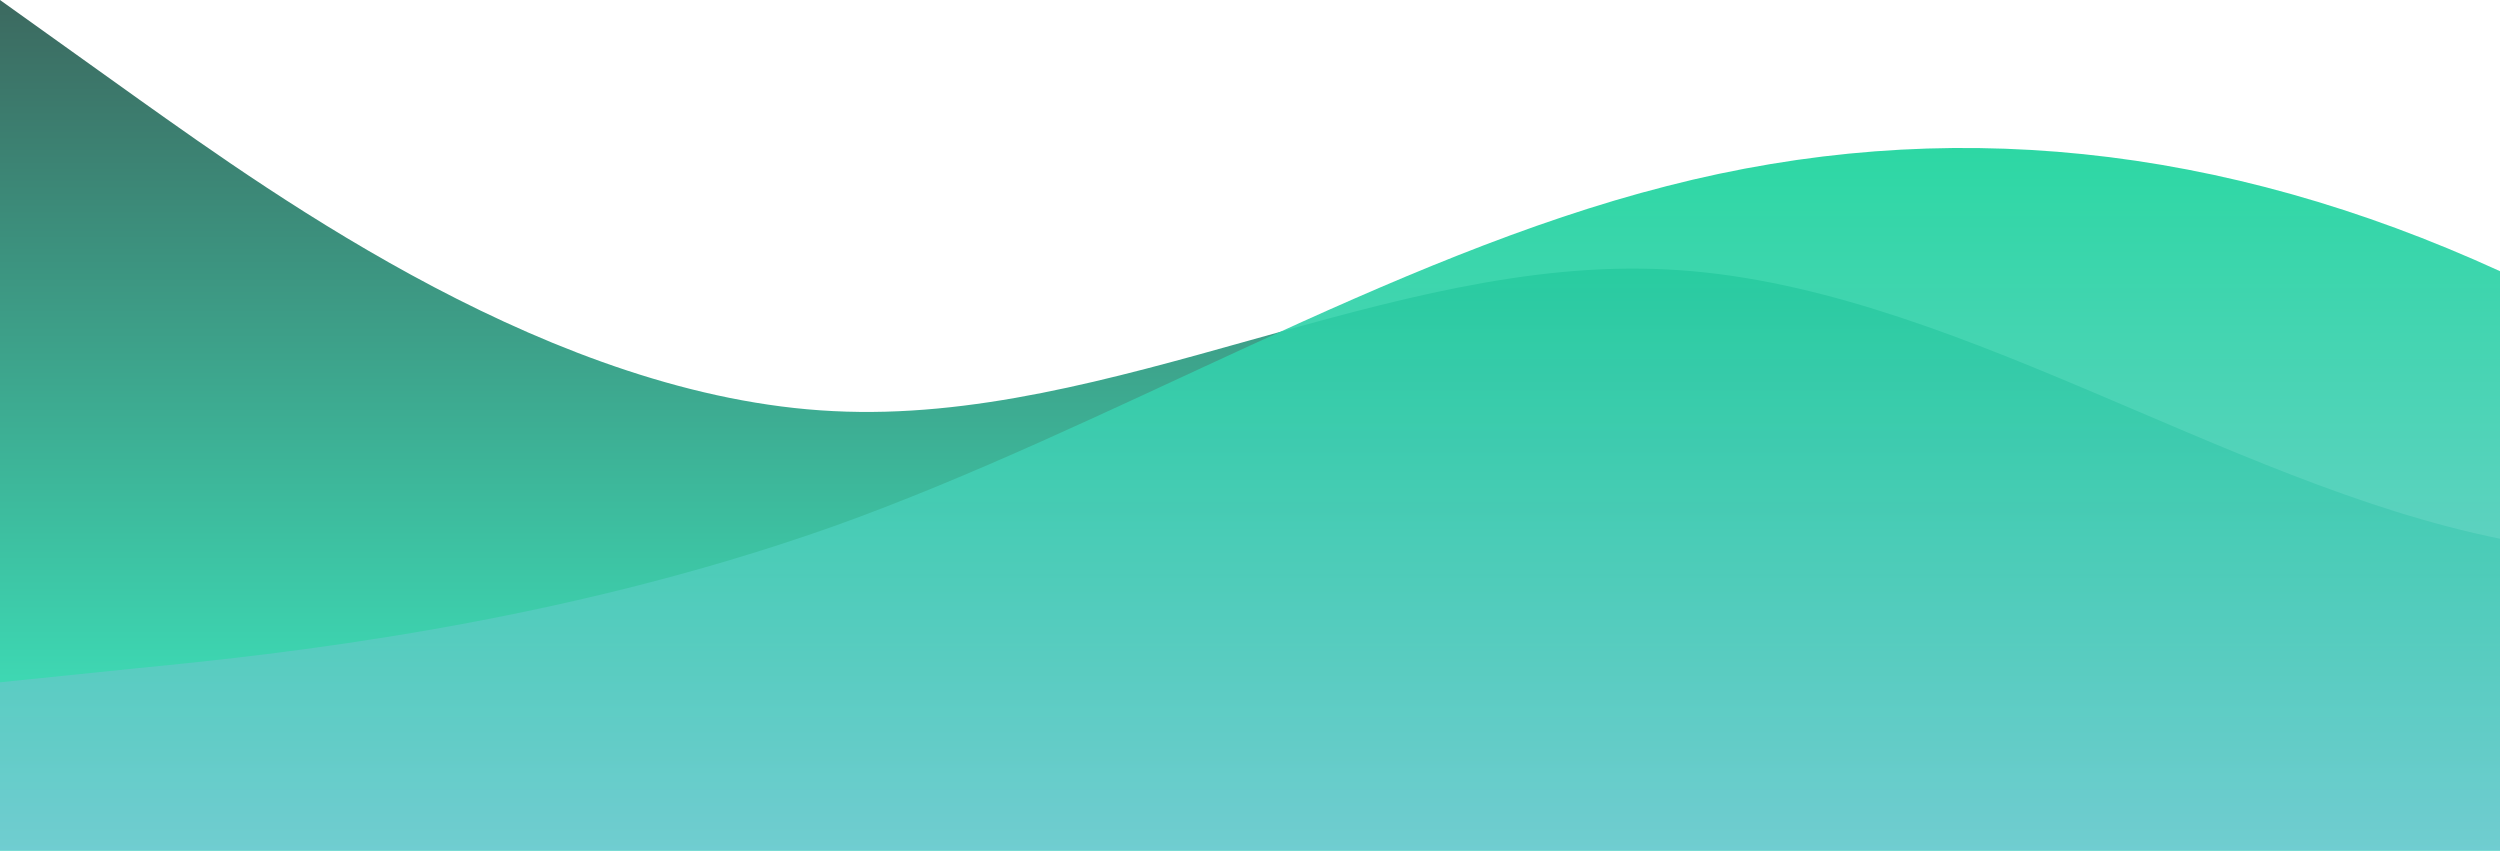 <?xml version="1.0" standalone="no"?>
<svg xmlns:xlink="http://www.w3.org/1999/xlink" id="wave" style="transform:rotate(0deg); transition: 0.3s" viewBox="0 0 1440 490" version="1.1" xmlns="http://www.w3.org/2000/svg"><defs><linearGradient id="sw-gradient-0" x1="0" x2="0" y1="1" y2="0"><stop stop-color="rgba(62, 243, 199.054, 1)" offset="0%"/><stop stop-color="rgba(59.763, 105.088, 95.619, 1)" offset="100%"/></linearGradient></defs><path style="transform:translate(0, 0px); opacity:1" fill="url(#sw-gradient-0)" d="M0,0L80,57.2C160,114,320,229,480,236.8C640,245,800,147,960,155.2C1120,163,1280,278,1440,310.3C1600,343,1760,294,1920,228.7C2080,163,2240,82,2400,89.8C2560,98,2720,196,2880,196C3040,196,3200,98,3360,57.2C3520,16,3680,33,3840,40.8C4000,49,4160,49,4320,81.7C4480,114,4640,180,4800,196C4960,212,5120,180,5280,204.2C5440,229,5600,310,5760,294C5920,278,6080,163,6240,122.5C6400,82,6560,114,6720,179.7C6880,245,7040,343,7200,375.7C7360,408,7520,376,7680,351.2C7840,327,8000,310,8160,261.3C8320,212,8480,131,8640,155.2C8800,180,8960,310,9120,318.5C9280,327,9440,212,9600,212.3C9760,212,9920,327,10080,343C10240,359,10400,278,10560,236.8C10720,196,10880,196,11040,236.8C11200,278,11360,359,11440,400.2L11520,441L11520,490L11440,490C11360,490,11200,490,11040,490C10880,490,10720,490,10560,490C10400,490,10240,490,10080,490C9920,490,9760,490,9600,490C9440,490,9280,490,9120,490C8960,490,8800,490,8640,490C8480,490,8320,490,8160,490C8000,490,7840,490,7680,490C7520,490,7360,490,7200,490C7040,490,6880,490,6720,490C6560,490,6400,490,6240,490C6080,490,5920,490,5760,490C5600,490,5440,490,5280,490C5120,490,4960,490,4800,490C4640,490,4480,490,4320,490C4160,490,4000,490,3840,490C3680,490,3520,490,3360,490C3200,490,3040,490,2880,490C2720,490,2560,490,2400,490C2240,490,2080,490,1920,490C1760,490,1600,490,1440,490C1280,490,1120,490,960,490C800,490,640,490,480,490C320,490,160,490,80,490L0,490Z"/><defs><linearGradient id="sw-gradient-1" x1="0" x2="0" y1="1" y2="0"><stop stop-color="rgba(129.325, 199.393, 216.65, 1)" offset="0%"/><stop stop-color="rgba(17.627, 212.097, 151.704, 1)" offset="100%"/></linearGradient></defs><path style="transform:translate(0, 50px); opacity:0.9" fill="url(#sw-gradient-1)" d="M0,343L80,334.8C160,327,320,310,480,253.2C640,196,800,98,960,57.2C1120,16,1280,33,1440,106.2C1600,180,1760,310,1920,334.8C2080,359,2240,278,2400,269.5C2560,261,2720,327,2880,351.2C3040,376,3200,359,3360,343C3520,327,3680,310,3840,261.3C4000,212,4160,131,4320,81.7C4480,33,4640,16,4800,81.7C4960,147,5120,294,5280,343C5440,392,5600,343,5760,302.2C5920,261,6080,229,6240,220.5C6400,212,6560,229,6720,261.3C6880,294,7040,343,7200,334.8C7360,327,7520,261,7680,220.5C7840,180,8000,163,8160,187.8C8320,212,8480,278,8640,269.5C8800,261,8960,180,9120,171.5C9280,163,9440,229,9600,261.3C9760,294,9920,294,10080,310.3C10240,327,10400,359,10560,334.8C10720,310,10880,229,11040,228.7C11200,229,11360,310,11440,351.2L11520,392L11520,490L11440,490C11360,490,11200,490,11040,490C10880,490,10720,490,10560,490C10400,490,10240,490,10080,490C9920,490,9760,490,9600,490C9440,490,9280,490,9120,490C8960,490,8800,490,8640,490C8480,490,8320,490,8160,490C8000,490,7840,490,7680,490C7520,490,7360,490,7200,490C7040,490,6880,490,6720,490C6560,490,6400,490,6240,490C6080,490,5920,490,5760,490C5600,490,5440,490,5280,490C5120,490,4960,490,4800,490C4640,490,4480,490,4320,490C4160,490,4000,490,3840,490C3680,490,3520,490,3360,490C3200,490,3040,490,2880,490C2720,490,2560,490,2400,490C2240,490,2080,490,1920,490C1760,490,1600,490,1440,490C1280,490,1120,490,960,490C800,490,640,490,480,490C320,490,160,490,80,490L0,490Z"/></svg>